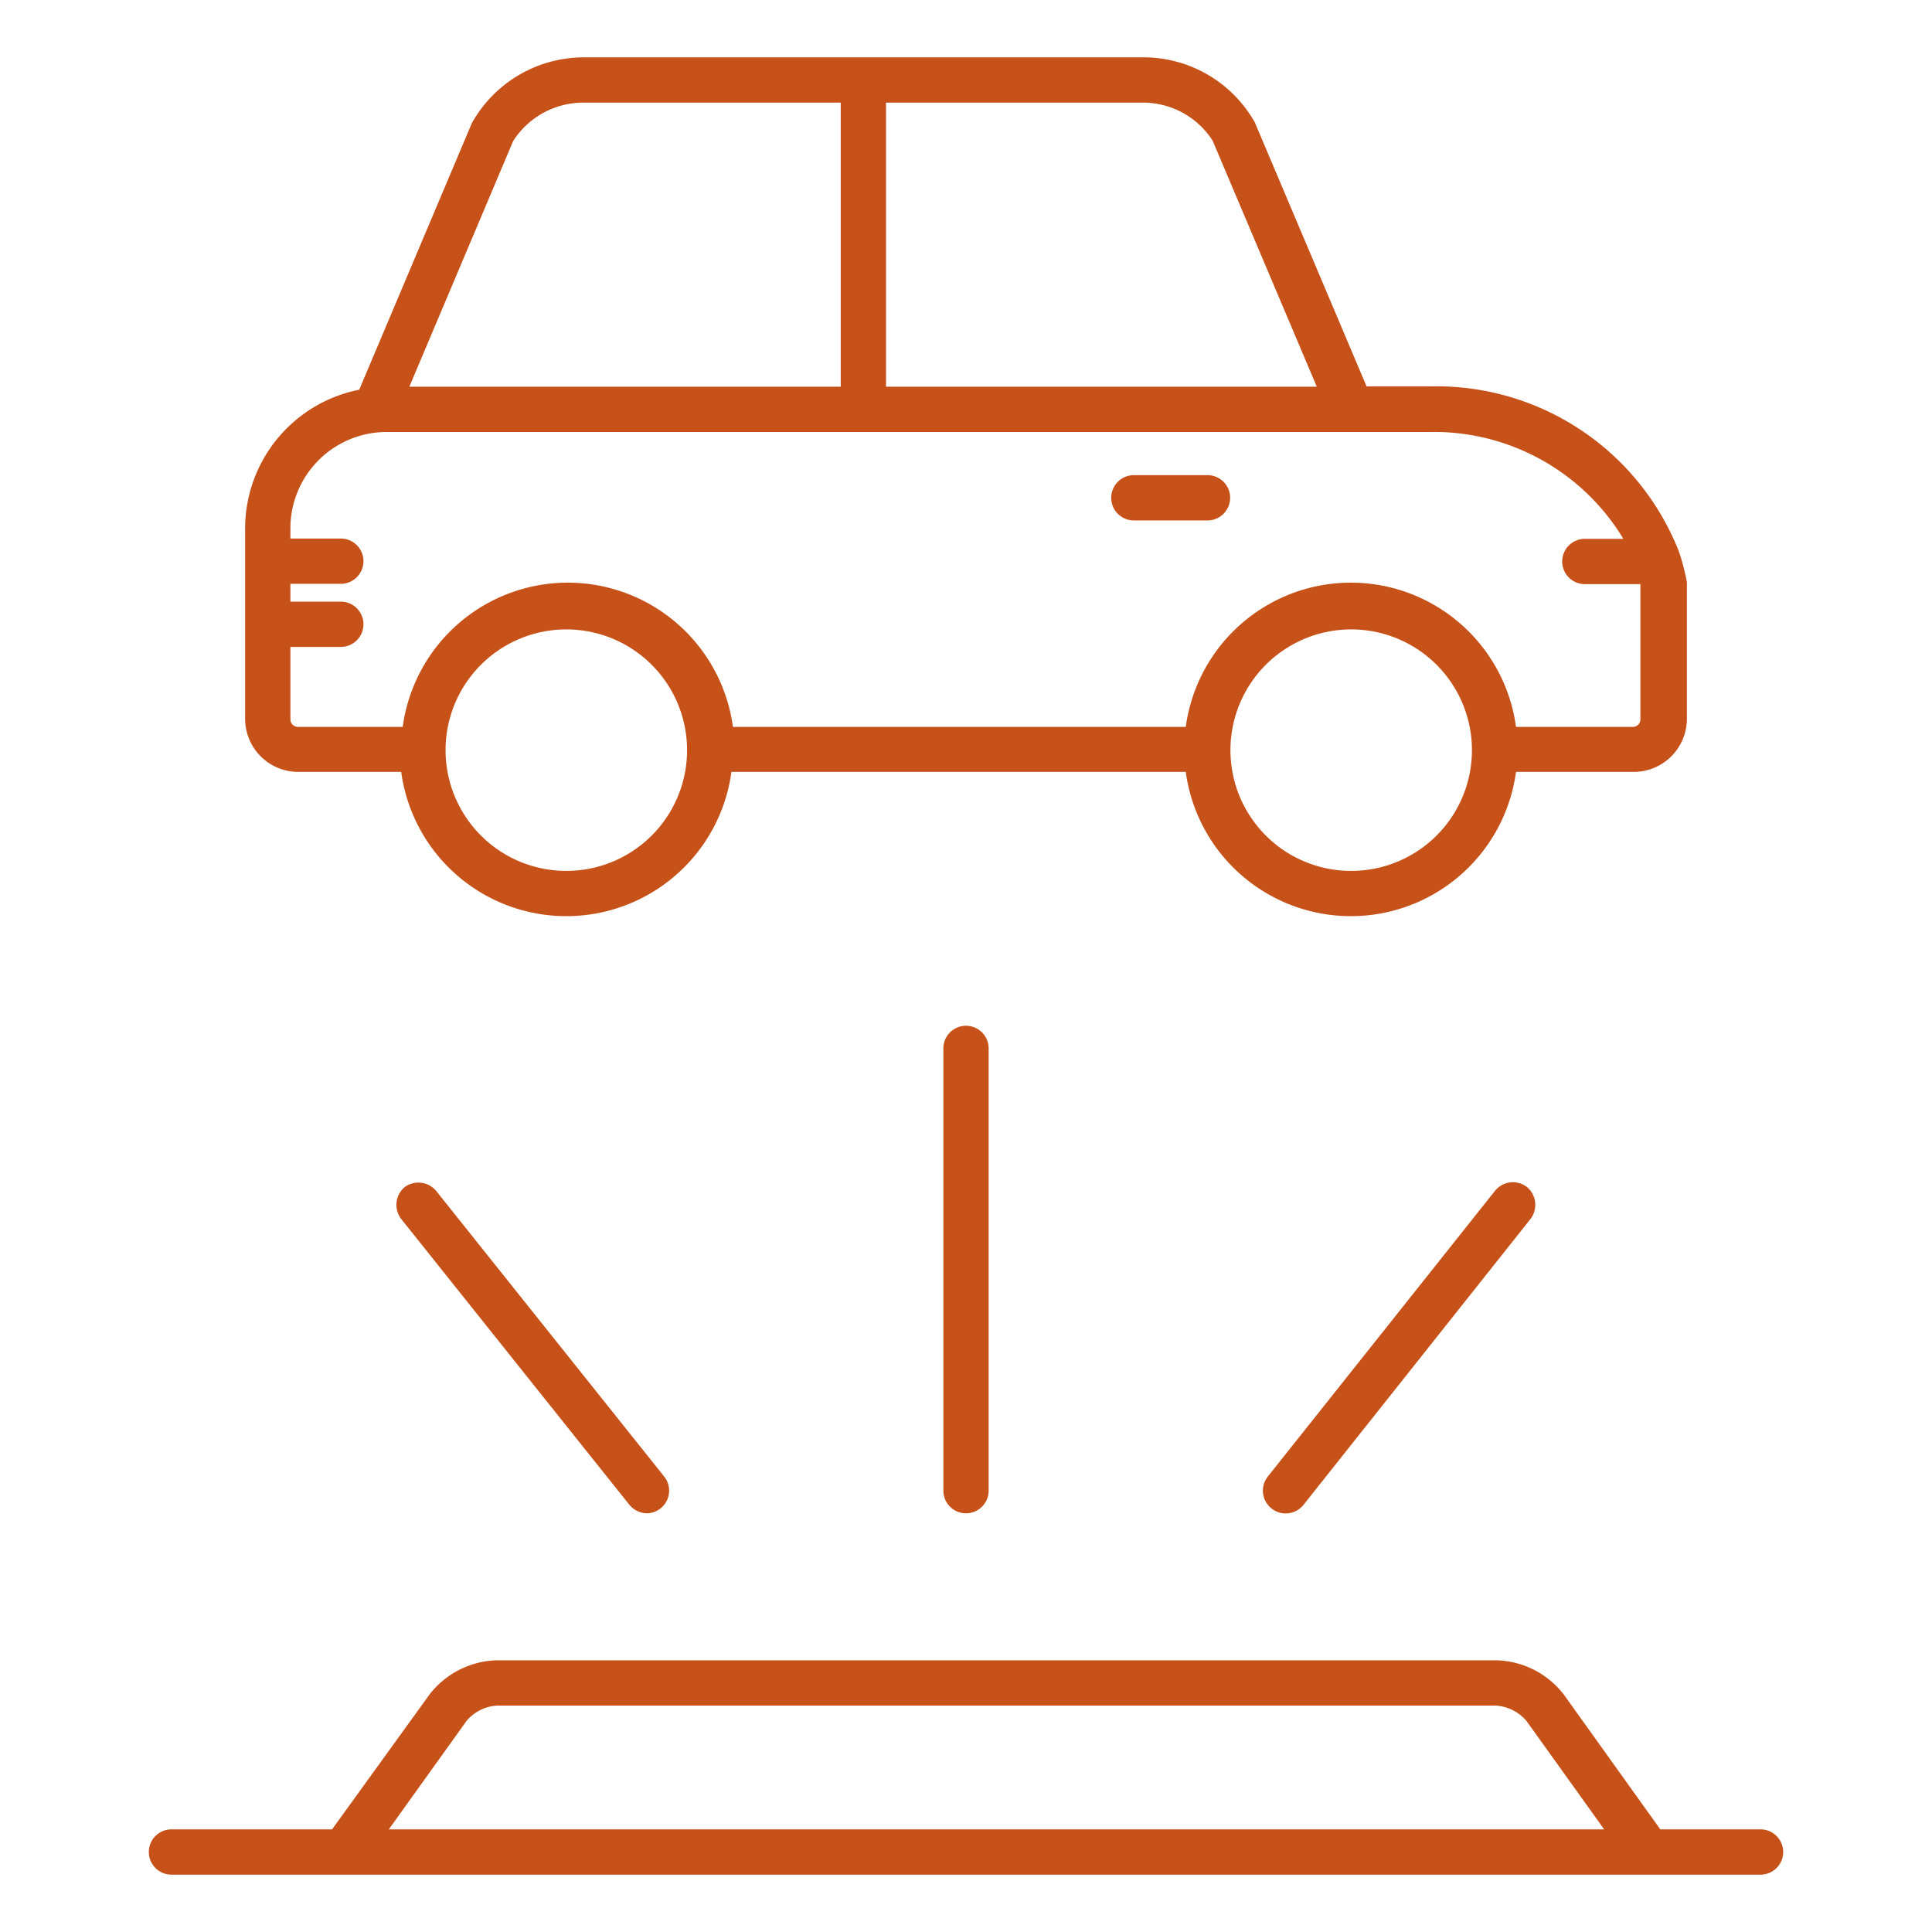 <svg id="Layer_1" data-name="Layer 1" xmlns="http://www.w3.org/2000/svg" viewBox="0 0 64 64"><defs><style>.cls-1{fill:#c65119;}</style></defs><path class="cls-1" d="M49.53,39.44,42,48.91a.75.75,0,0,0,1.18.94l7.52-9.47a.77.77,0,0,0-.12-1.06A.76.76,0,0,0,49.53,39.44Z"/><path class="cls-1" d="M13.41,39.32a.77.77,0,0,0-.12,1.06l7.56,9.47a.77.77,0,0,0,.59.28A.75.75,0,0,0,22,48.91l-7.56-9.47A.77.77,0,0,0,13.41,39.32Z"/><path class="cls-1" d="M31.25,34.73V49.38a.75.75,0,0,0,1.5,0V34.73a.75.75,0,1,0-1.5,0Z"/><path class="cls-1" d="M58.32,62.1a.75.75,0,0,0,0-1.5H55l-3.2-4.47A2.91,2.91,0,0,0,49.56,55H16.43a2.92,2.92,0,0,0-2.2,1.13L11,60.6H5.68a.75.75,0,0,0,0,1.5ZM15.46,57a1.44,1.44,0,0,1,1-.5H49.56a1.46,1.46,0,0,1,1,.5l2.58,3.6H12.88Z"/><path class="cls-1" d="M8.12,17.5v6.32a1.76,1.76,0,0,0,1.75,1.75h3.42a5.52,5.52,0,0,0,10.94,0H39.28a5.52,5.52,0,0,0,10.94,0h3.91a1.76,1.76,0,0,0,1.75-1.75V19.41a.19.19,0,0,0,0-.07s0,0,0-.06a7.53,7.53,0,0,0-.26-1,0,0,0,0,0,0,0,8.63,8.63,0,0,0-8.25-5.48h-2.1l-3.7-8.74A4.23,4.23,0,0,0,37.83,1.9H19.37a4.25,4.25,0,0,0-3.74,2.18L11.9,12.91A4.69,4.69,0,0,0,8.12,17.5ZM18.76,28.85a4,4,0,1,1,4-4A4,4,0,0,1,18.76,28.85Zm26,0a4,4,0,1,1,4-4A4,4,0,0,1,44.75,28.85Zm9-11H52.5a.75.75,0,0,0,0,1.5h1.84c0,.05,0,.1,0,.15v4.33a.25.25,0,0,1-.25.25H50.22a5.52,5.52,0,0,0-10.94,0h-15a5.52,5.52,0,0,0-10.94,0H9.87a.25.25,0,0,1-.25-.25V21.43h1.67a.75.75,0,0,0,0-1.5H9.62v-.59h1.67a.75.75,0,0,0,0-1.5H9.62V17.5a3.19,3.19,0,0,1,3.19-3.19H47.35A7.33,7.33,0,0,1,53.77,17.84ZM40.17,4.66l3.45,8.15H29.35V3.4h8.48A2.74,2.74,0,0,1,40.17,4.66ZM19.37,3.4h8.48v9.41H13.56L17,4.67A2.76,2.76,0,0,1,19.37,3.4Z"/><path class="cls-1" d="M40,15.74H37.56a.75.75,0,1,0,0,1.5H40a.75.75,0,1,0,0-1.5Z"/></svg>